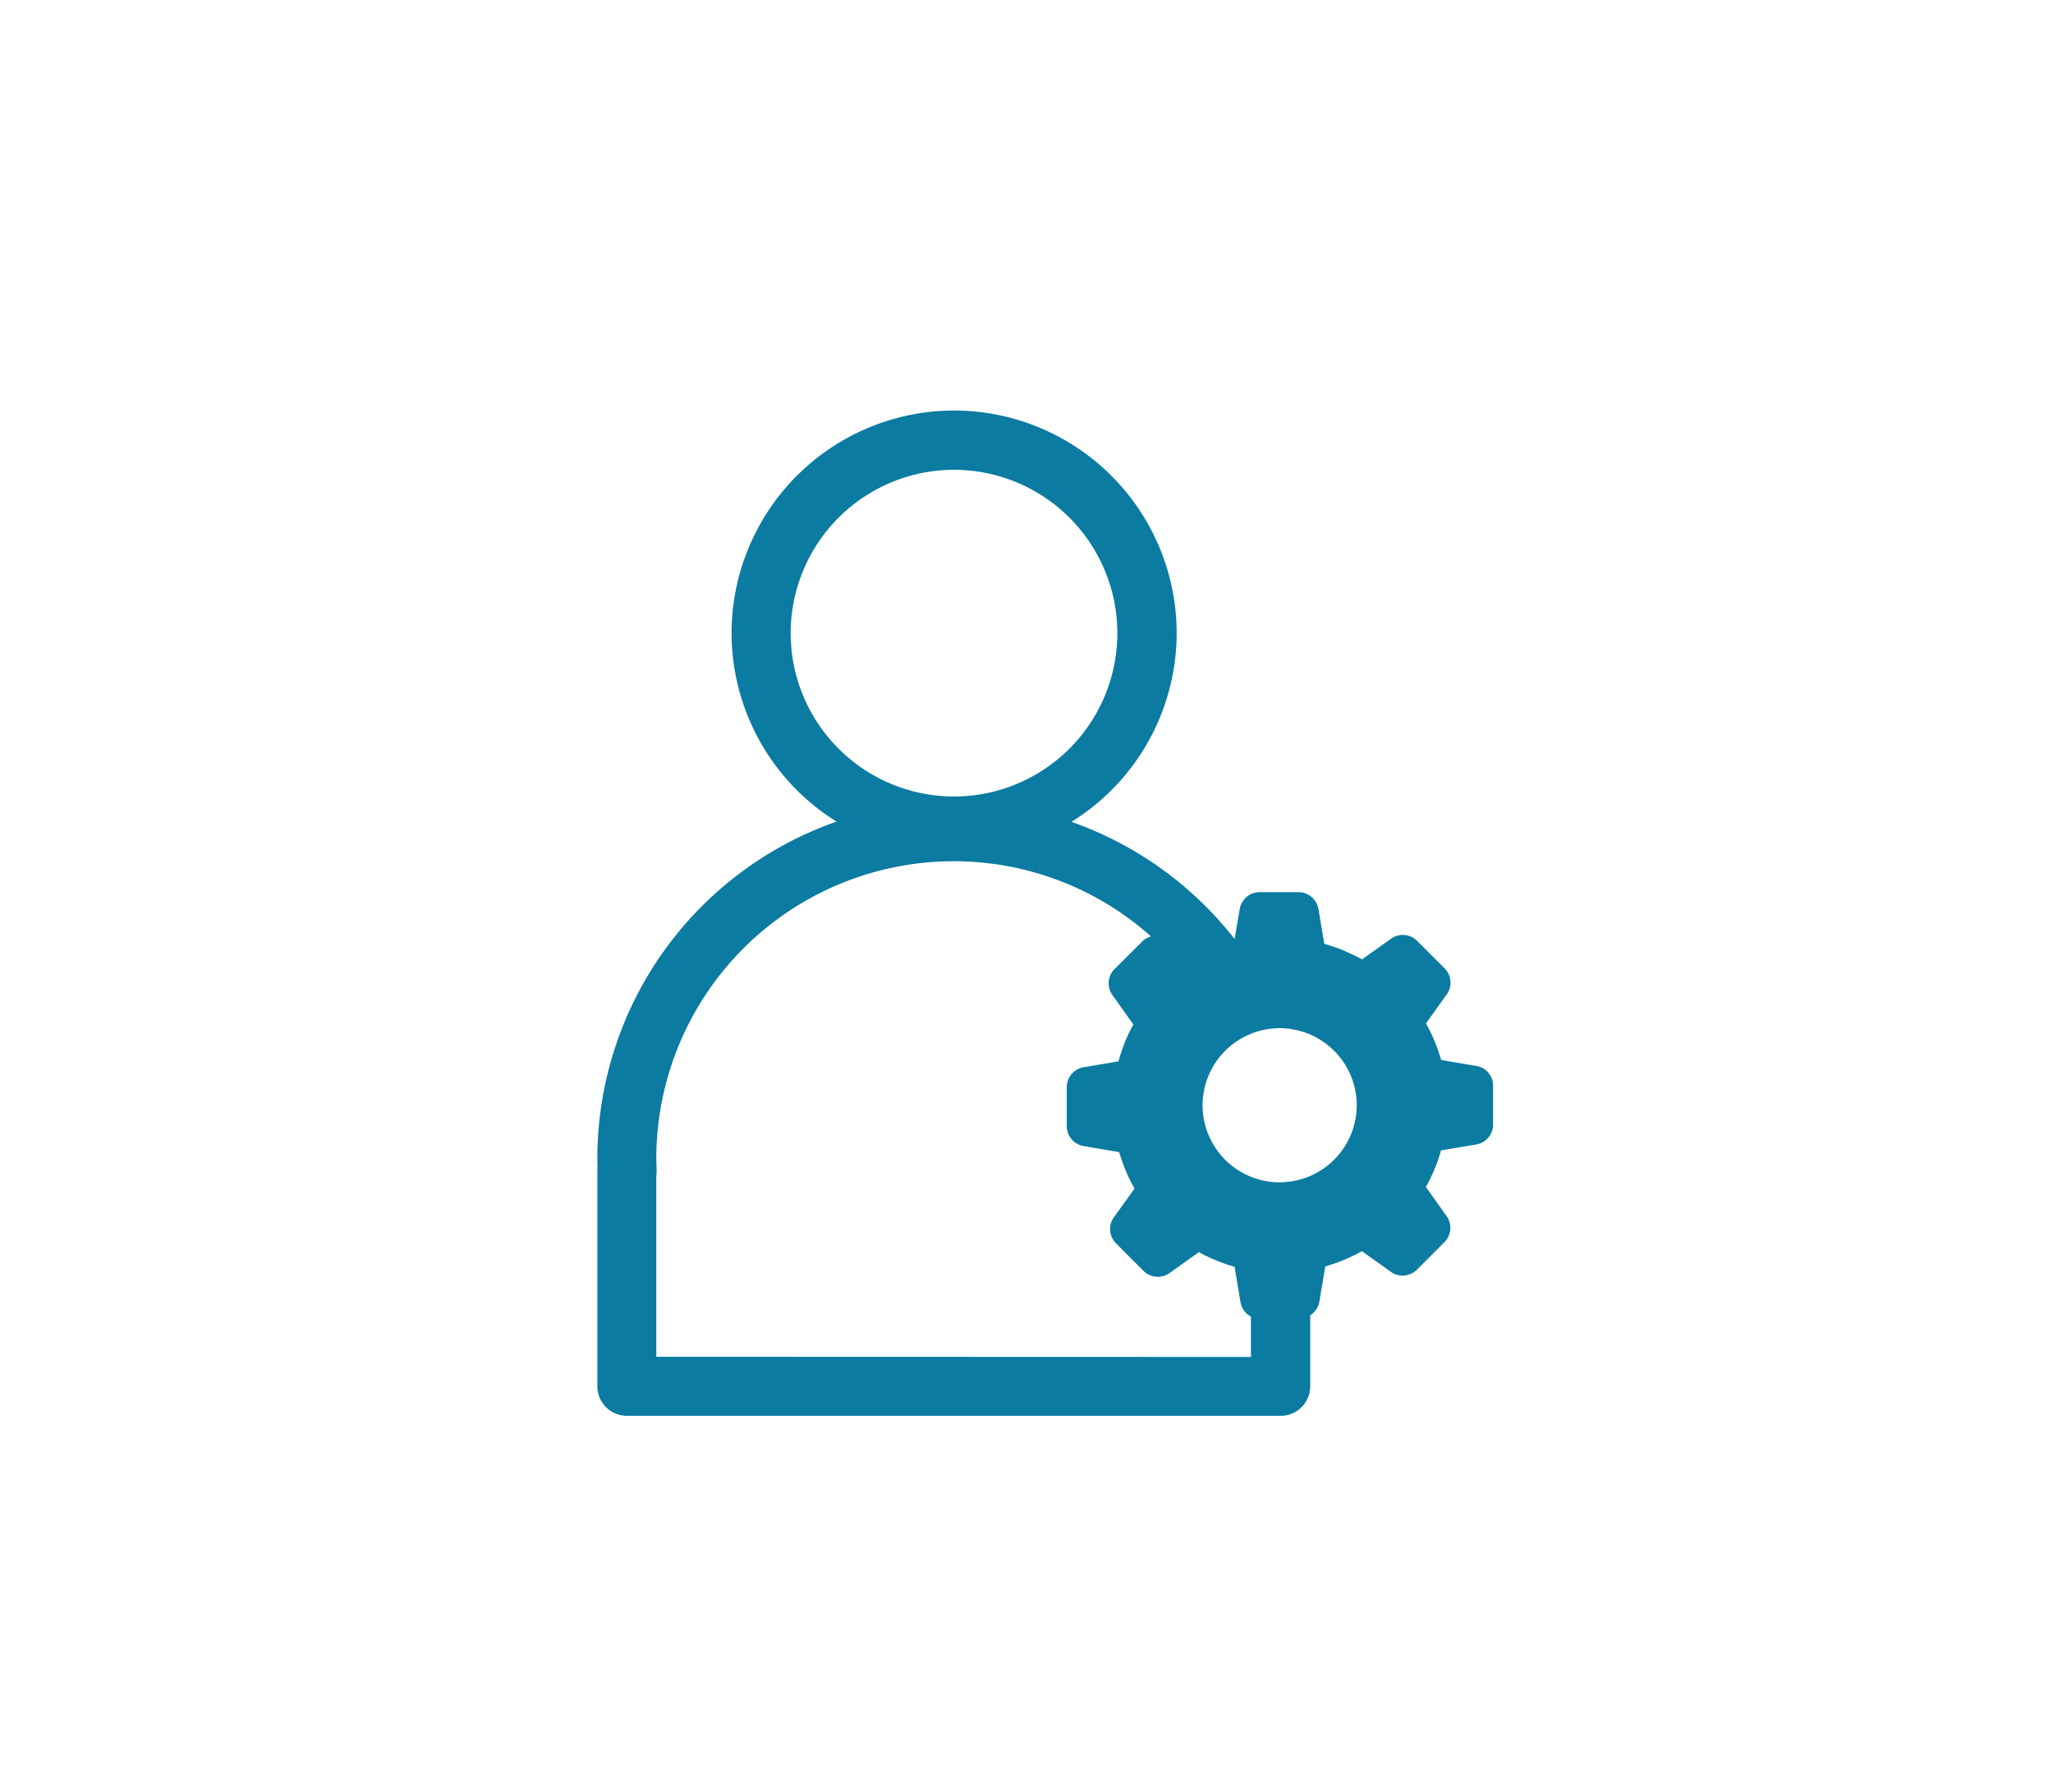 <svg xmlns="http://www.w3.org/2000/svg" width="55" height="48" viewBox="0 0 55 48">
  <g id="Group_1" data-name="Group 1" transform="translate(-471 -315)">
    <rect id="Rectangle_1" data-name="Rectangle 1" width="55" height="48" transform="translate(471 315)" fill="none"/>
    <path id="Admin_Users_Icon_White_48" d="M-214.9,404.083l-.94-.159-.034-.108c-.044-.142-.095-.281-.152-.417q-.077-.182-.168-.355l-.053-.1.554-.775a.541.541,0,0,0-.056-.7l-.408-.408-.327-.327a.541.541,0,0,0-.384-.16.534.534,0,0,0-.314.1l-.778.554-.1-.053q-.2-.1-.4-.186a3.975,3.975,0,0,0-.4-.143l-.112-.033-.157-.931a.543.543,0,0,0-.538-.454H-220.7a.543.543,0,0,0-.538.455l-.137.8a9.6,9.6,0,0,0-4.37-3.139,5.957,5.957,0,0,0,2.818-5.056,5.968,5.968,0,0,0-5.962-5.962,5.968,5.968,0,0,0-5.962,5.962,5.957,5.957,0,0,0,2.812,5.05,9.564,9.564,0,0,0-6.408,9.016c0,.086,0,.171.005.256a.775.775,0,0,0-.005.089v5.764a.793.793,0,0,0,.793.793h17.512a.793.793,0,0,0,.793-.793v-1.9a.542.542,0,0,0,.245-.369l.159-.94.109-.034a4.412,4.412,0,0,0,.422-.154q.179-.076.349-.166l.1-.056.776.555a.537.537,0,0,0,.316.1.54.54,0,0,0,.384-.16l.411-.411.323-.323a.543.543,0,0,0,.059-.7l-.554-.778.053-.1a4.738,4.738,0,0,0,.207-.449q.064-.162.112-.321l.033-.112.941-.157a.543.543,0,0,0,.454-.537v-1.04A.534.534,0,0,0-214.9,404.083Zm-18.368-11.593a4.38,4.38,0,0,1,4.376-4.376,4.38,4.38,0,0,1,4.376,4.376,4.38,4.38,0,0,1-4.376,4.376,4.38,4.38,0,0,1-4.376-4.376Zm-3.6,19.384v-4.854a.8.8,0,0,0,.008-.147c0-.1-.008-.209-.008-.315A7.971,7.971,0,0,1-228.9,398.6a7.929,7.929,0,0,1,5.285,2.014.528.528,0,0,0-.237.138l-.38.378-.357.356a.543.543,0,0,0-.059.7l.561.786-.053.1q-.1.183-.174.377t-.14.4l-.033.112-.931.157a.543.543,0,0,0-.454.538v1.037a.543.543,0,0,0,.455.537l.949.162.034.108q.056.173.123.343a4.413,4.413,0,0,0,.2.425l.056.1-.553.768a.541.541,0,0,0,.056.7l.343.343.393.393a.54.54,0,0,0,.384.16.533.533,0,0,0,.314-.1l.786-.561.1.053c.116.061.237.117.362.168s.254.1.386.139l.109.034.157.94a.542.542,0,0,0,.281.393v1.081Zm16.7-4.672a2.067,2.067,0,0,1-2.065-2.065,2.068,2.068,0,0,1,2.065-2.065,2.068,2.068,0,0,1,2.065,2.065A2.067,2.067,0,0,1-220.161,407.2Z" transform="translate(725.45 -60.529)" fill="#0B7BA1"/>
  </g>
</svg>
